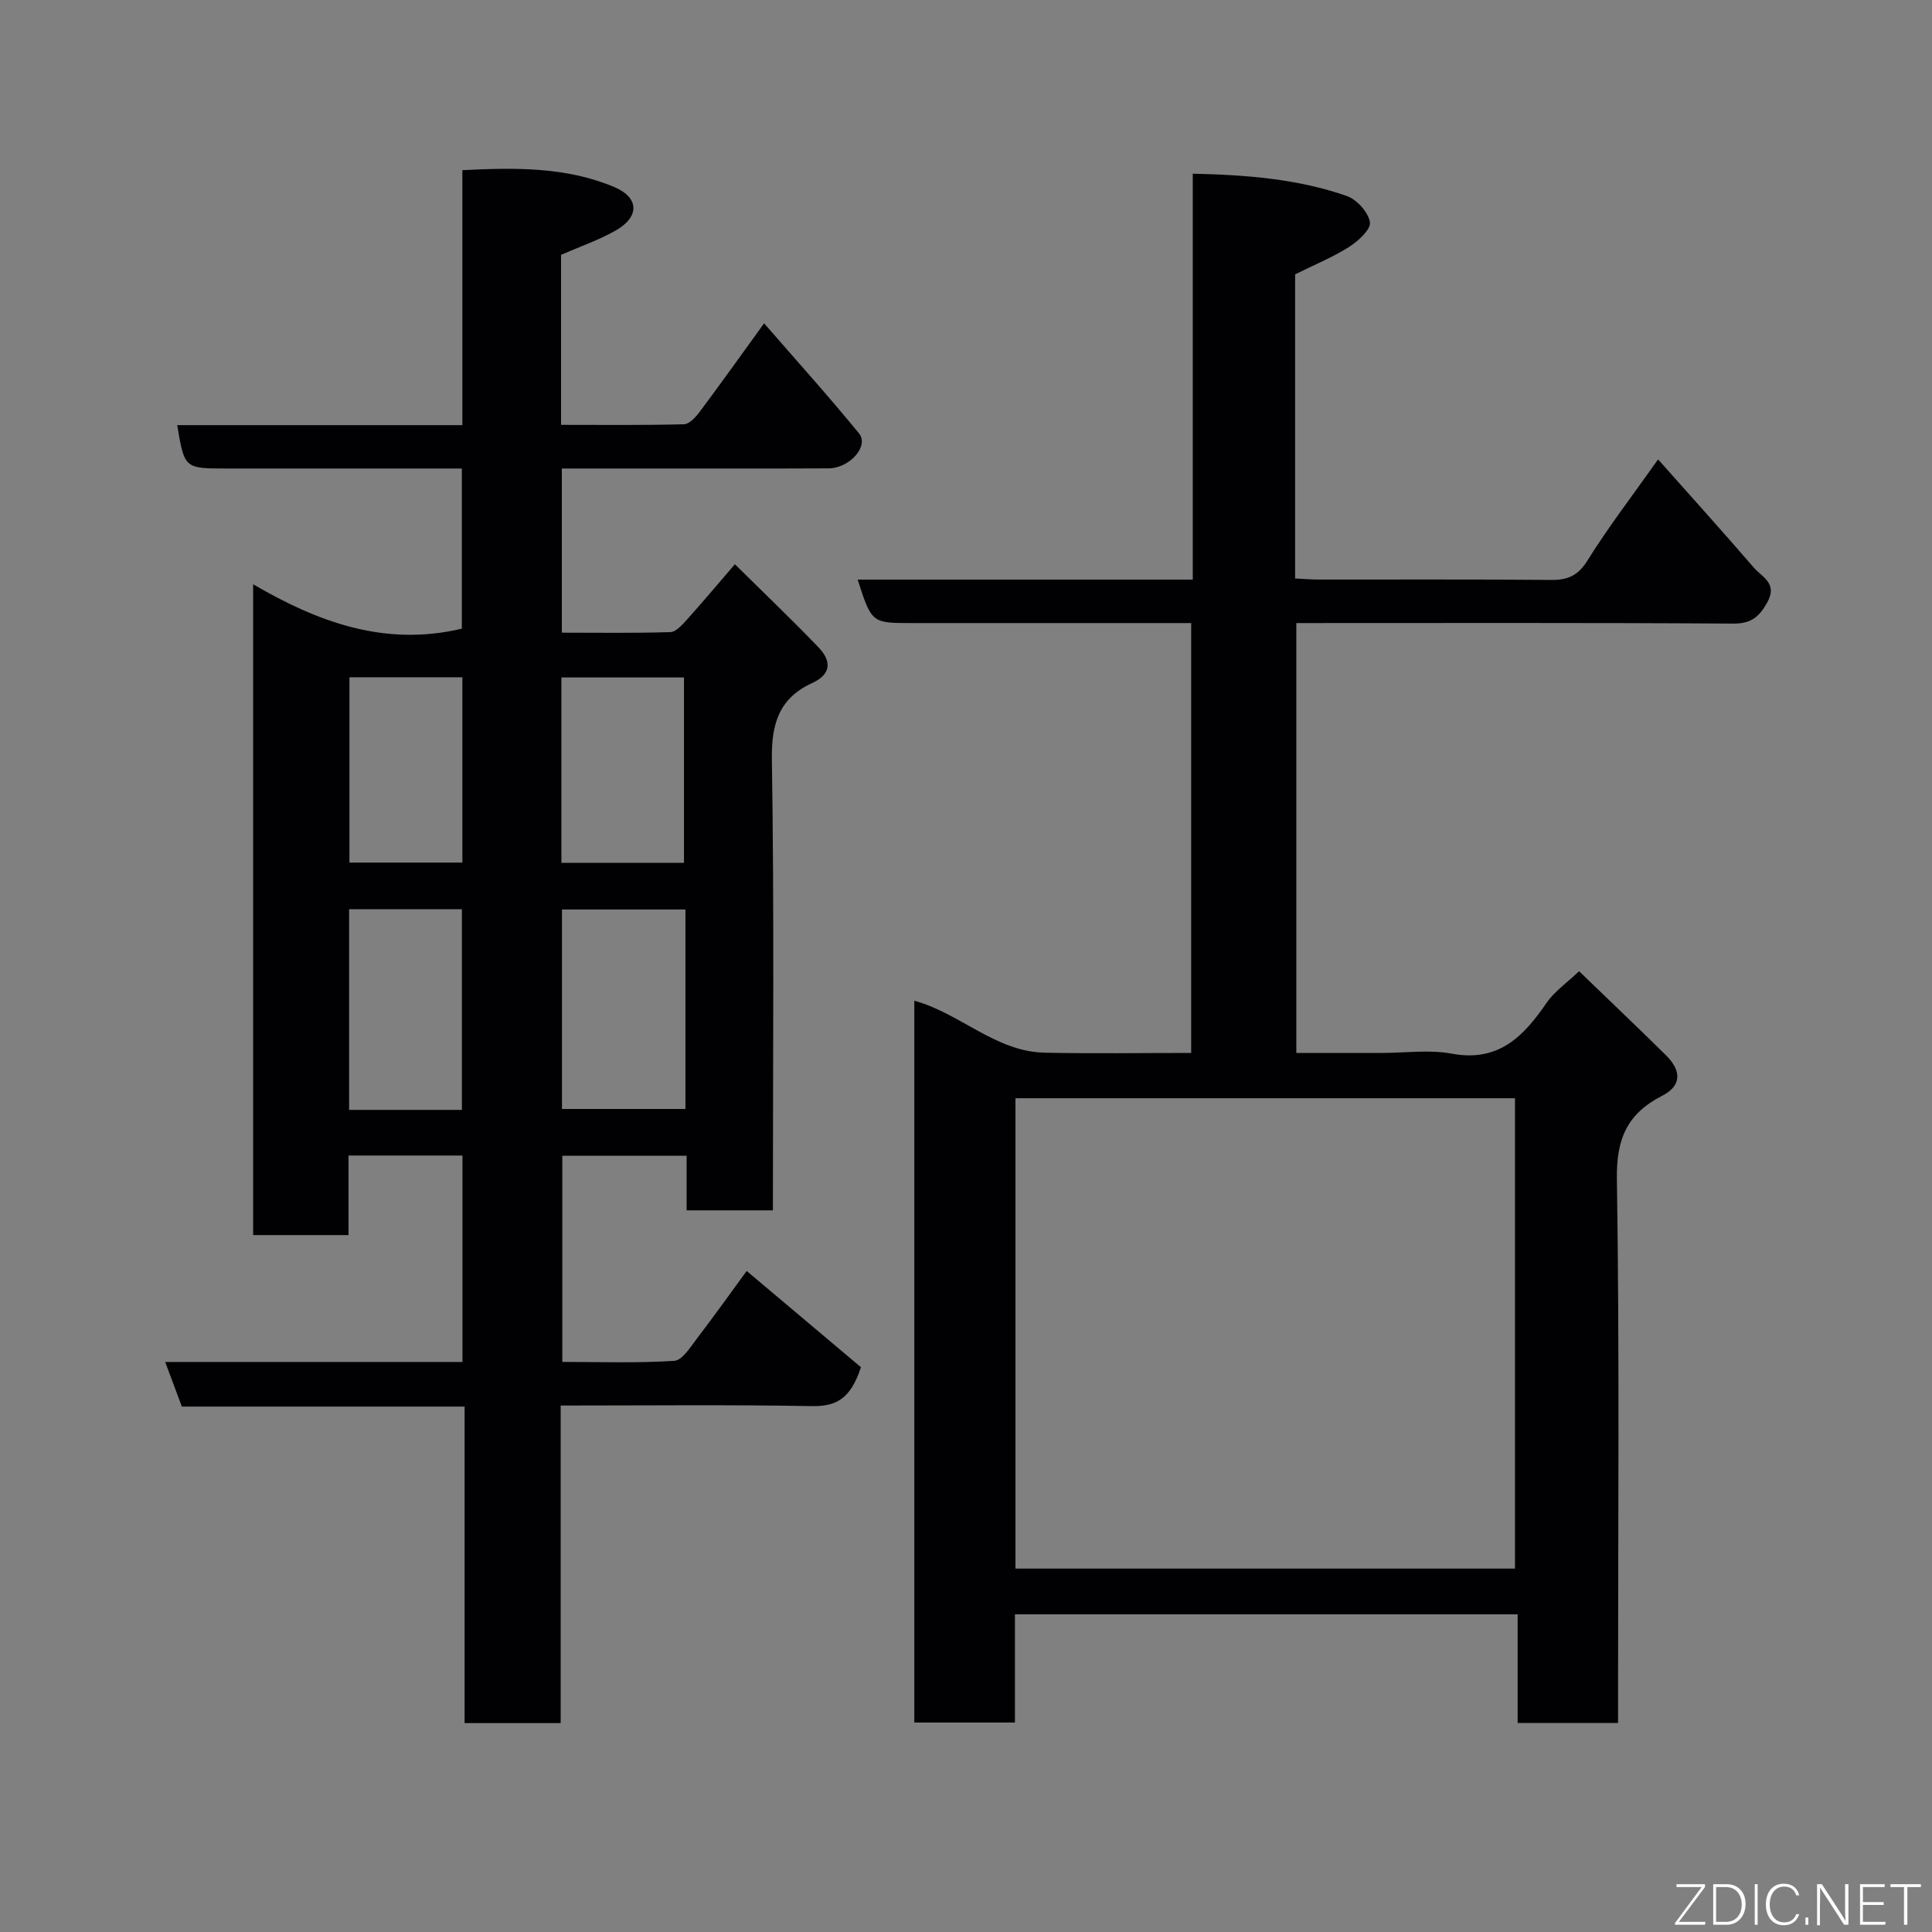 <svg enable-background="new 0 0 400 400" viewBox="0 0 400 400" xmlns="http://www.w3.org/2000/svg"><rect x="0" y="0" width="400" height="400" fill="#808080" stroke="none"/><path d="m95.75 281.98c0-14.64 0-28.57 0-42.74-7.84 0-15.44 0-23.59 0v16.47c-6.81 0-13.08 0-19.75 0 0-44.57 0-89.27 0-134.74 13.34 7.78 27.2 12.98 43.21 9.19 0-10.4 0-21.45 0-33.16-2.68 0-5.45 0-8.22 0-13.5 0-26.99 0-40.49 0-8.72 0-8.72 0-10.22-8.98h59.04c0-17.55 0-34.94 0-52.79 11.04-.55 21.51-.68 31.41 3.48 5.23 2.19 5.31 6.18.34 9.01-3.5 1.99-7.38 3.32-11.32 5.04v35.2c8.58 0 17.01.1 25.44-.12 1.13-.03 2.46-1.5 3.29-2.61 4.28-5.73 8.43-11.55 13.31-18.29 6.84 7.87 13.43 15.18 19.65 22.79 2.14 2.61-1.94 7.23-6.32 7.24-12.32.06-24.65.03-36.98.03-5.97 0-11.94 0-18.23 0v33.99c7.58 0 15.04.12 22.48-.12 1.2-.04 2.51-1.58 3.5-2.67 3.18-3.54 6.24-7.19 9.85-11.38 5.7 5.64 11.62 11.29 17.29 17.18 2.64 2.74 2.83 5.53-1.28 7.41-6.81 3.13-8.47 8.34-8.35 15.81.49 30.98.21 61.98.21 93.37-5.86 0-11.58 0-17.86 0 0-3.58 0-7.32 0-11.31-8.81 0-17.08 0-25.74 0v42.69c7.66 0 15.44.27 23.17-.22 1.65-.1 3.32-2.8 4.65-4.55 3.76-4.92 7.36-9.97 10.35-14.06 8.09 6.81 16.2 13.65 23.66 19.93-2.2 6.72-5.27 8.14-10.23 8.05-17.13-.31-34.26-.12-51.94-.12v65.75c-6.81 0-13.08 0-19.89 0 0-21.72 0-43.44 0-65.53-19.8 0-39.06 0-58.54 0-1.16-3.1-2.22-5.94-3.45-9.24zm46.16-93.68c-8.79 0-17.17 0-25.56 0v41.3h25.56c0-13.85 0-27.32 0-41.3zm-25.68-9.65h25.38c0-13.06 0-25.76 0-38.39-8.65 0-16.9 0-25.38 0zm-20.6 51.14c0-14.16 0-27.87 0-41.55-7.96 0-15.55 0-23.35 0v41.55zm-23.28-89.57v38.37h23.38c0-12.99 0-25.57 0-38.37-7.85 0-15.44 0-23.38 0z" fill="#010103"/><path d="m314.21 334.23c-35.17 0-69.44 0-104.08 0v22.4c-7.08 0-13.8 0-20.83 0 0-49.74 0-99.49 0-149.44 9.47 2.58 16.78 10.54 27 10.76 9.98.21 19.97.05 30.32.05 0-29.62 0-59 0-89-1.76 0-3.53 0-5.3 0-17.5 0-35 0-52.5 0-8.35 0-8.35 0-11.25-9h69.38c0-28.11 0-55.83 0-84.04 11.21.25 21.78 1.09 31.89 4.62 2.08.73 4.46 3.37 4.79 5.43.23 1.48-2.44 3.92-4.33 5.12-3.42 2.16-7.23 3.72-11.16 5.67v62.97c1.71.08 3.31.22 4.91.22 16 .02 32-.07 48 .08 3.48.03 5.62-.82 7.61-4.01 4.3-6.9 9.27-13.37 14.63-20.95 6.8 7.66 13.39 14.96 19.82 22.41 1.7 1.97 5.03 3.25 2.75 7.26-1.74 3.06-3.38 4.36-7.11 4.33-29.99-.2-59.98-.11-90.36-.11v89h17.71c4.83 0 9.8-.72 14.47.15 9.64 1.79 14.82-3.5 19.59-10.46 1.65-2.42 4.24-4.19 6.77-6.61 5.89 5.69 12 11.48 17.99 17.4 3.3 3.26 3.21 6.35-.79 8.39-7.25 3.71-9.5 8.93-9.37 17.22.55 35.66.24 71.33.24 106.99v5.65c-7.03 0-13.63 0-20.79 0 0-7.31 0-14.71 0-22.5zm-.55-9.47c0-32.71 0-65.08 0-97.38-34.71 0-69.08 0-103.42 0v97.38z" fill="#010103"/><g fill="#fbfcfa"><path d="m346.9 398 5.4-7.3h-5.2v-.6h5.9v.6l-5.4 7.2h5.5l-.1.6h-6.2v-.5z"/><path d="m354.7 390.1h2.8c2.3 0 3.9 1.6 3.9 4.1s-1.6 4.3-3.9 4.3h-2.8zm.6 7.8h2c2.2 0 3.3-1.6 3.3-3.6 0-1.8-1-3.6-3.3-3.6h-2z"/><path d="m363.9 390.1v8.4h-.6v-8.4h1.6z"/><path d="m372.5 396.3c-.4 1.3-1.4 2.3-3.2 2.3-2.4 0-3.7-1.9-3.7-4.3 0-2.3 1.2-4.3 3.7-4.3 1.8 0 2.9 1 3.2 2.4h-.6c-.4-1.1-1.1-1.8-2.5-1.8-2.1 0-3 1.9-3 3.7s.9 3.7 3 3.7c1.4 0 2.1-.7 2.5-1.7z"/><path d="m373.8 398.5v-1.5h.6v1.5z"/><path d="m376.2 398.5v-8.4h1c1.3 2 4.4 6.7 4.9 7.6-.1-1.2-.1-2.4-.1-3.8v-3.8h.7v8.4h-.9c-1.2-1.9-4.4-6.8-5-7.7.1 1.1 0 2.3 0 3.9v3.9h-.6z"/><path d="m390 394.4h-4.3v3.5h4.7l-.1.6h-5.2v-8.4h5.1v.6h-4.5v3.1h4.3z"/><path d="m394.2 390.7h-2.8v-.6h6.3v.6h-2.8v7.8h-.7z"/></g></svg>